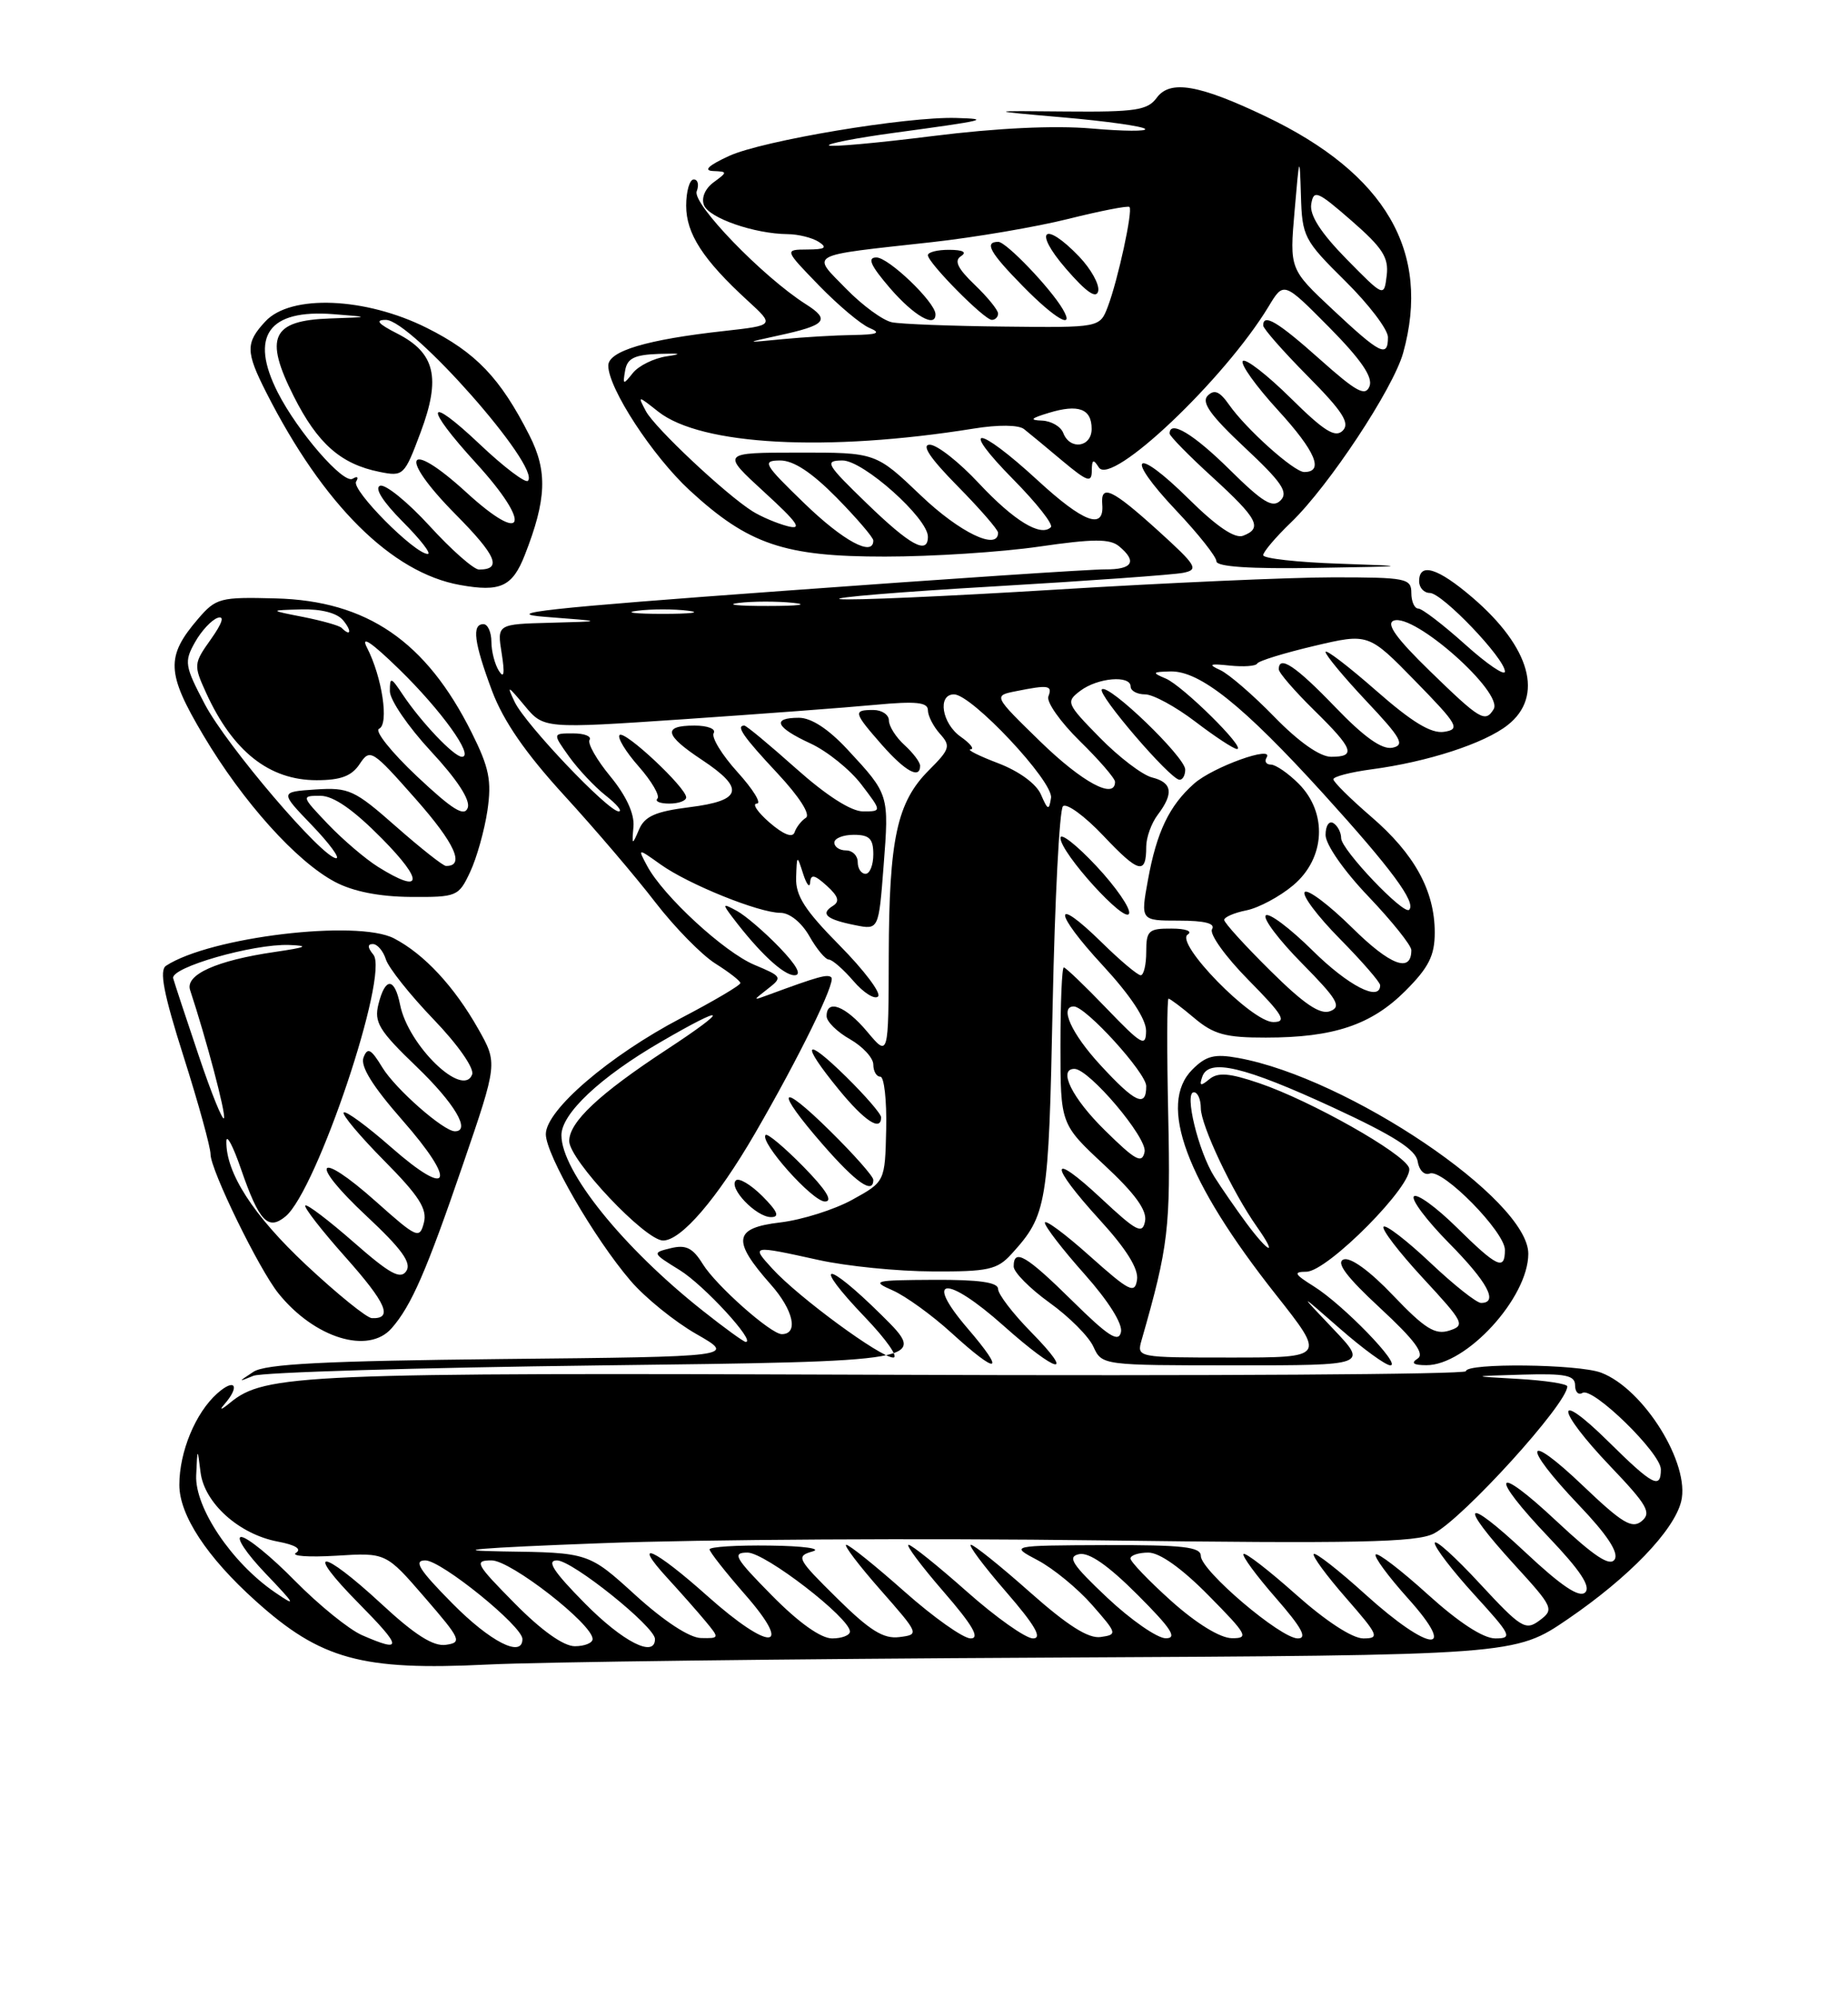 <?xml version="1.0" encoding="UTF-8" standalone="no"?>
<!DOCTYPE svg PUBLIC "-//W3C//DTD SVG 1.1//EN" "http://www.w3.org/Graphics/SVG/1.1/DTD/svg11.dtd" >
<svg xmlns="http://www.w3.org/2000/svg" xmlns:xlink="http://www.w3.org/1999/xlink" version="1.1" viewBox="0 0 237 256">
 <g >
 <path fill="currentColor"
d=" M 134.39 212.46 C 194.28 212.16 194.28 212.16 201.09 207.51 C 208.91 202.17 214.66 196.20 215.60 192.46 C 216.80 187.66 210.82 178.02 205.34 175.94 C 202.41 174.83 188.00 174.67 188.00 175.75 C 188.00 176.16 154.81 176.37 114.25 176.21 C 38.63 175.92 33.97 176.12 29.50 179.80 C 28.40 180.71 28.06 180.81 28.75 180.02 C 30.83 177.65 30.15 176.56 27.86 178.60 C 25.07 181.08 23.00 186.08 23.00 190.32 C 23.00 194.20 26.53 199.58 32.78 205.19 C 41.12 212.70 46.39 214.15 62.50 213.35 C 69.10 213.02 101.45 212.62 134.39 212.46 Z  M 76.78 175.01 C 119.07 174.50 119.07 174.50 113.06 168.56 C 105.77 161.35 103.99 161.59 110.94 168.84 C 113.66 171.68 115.29 174.00 114.55 174.00 C 112.93 174.00 102.42 166.29 99.08 162.64 C 96.29 159.60 96.33 159.59 105.00 161.50 C 108.58 162.29 115.13 162.95 119.58 162.96 C 126.70 163.00 127.89 162.74 129.70 160.75 C 134.28 155.72 134.48 154.53 135.00 128.83 C 135.28 115.26 135.87 103.79 136.32 103.34 C 136.78 102.89 139.12 104.60 141.52 107.14 C 146.05 111.93 147.00 112.17 147.00 108.52 C 147.00 107.35 147.66 105.51 148.47 104.44 C 150.55 101.69 150.34 100.30 147.75 99.65 C 146.51 99.34 143.50 97.05 141.05 94.55 C 136.75 90.17 136.67 89.96 138.55 88.54 C 140.78 86.86 145.00 86.50 145.00 88.00 C 145.00 88.55 145.84 89.00 146.86 89.00 C 147.88 89.00 150.78 90.58 153.30 92.50 C 155.82 94.42 158.22 96.00 158.64 96.00 C 159.89 96.00 151.67 87.88 149.50 86.97 C 147.70 86.21 147.76 86.12 150.10 86.06 C 153.87 85.97 159.42 90.41 169.71 101.73 C 178.44 111.35 181.65 115.68 180.72 116.61 C 180.02 117.32 172.00 108.89 172.00 107.44 C 172.00 106.71 171.55 105.84 171.00 105.50 C 170.45 105.16 170.00 105.84 170.00 107.02 C 170.00 108.24 172.35 111.62 175.50 114.91 C 178.53 118.09 181.00 121.18 181.00 121.78 C 181.00 124.76 178.30 123.74 173.43 118.93 C 170.47 116.01 167.73 113.94 167.33 114.33 C 166.94 114.73 168.95 117.41 171.81 120.31 C 174.66 123.20 177.00 125.89 177.00 126.28 C 177.00 128.46 172.91 126.36 168.31 121.81 C 165.41 118.95 162.73 116.94 162.33 117.33 C 161.94 117.73 164.03 120.50 166.99 123.49 C 171.51 128.07 172.08 129.03 170.60 129.60 C 169.31 130.10 167.26 128.72 162.92 124.42 C 159.66 121.20 157.00 118.27 157.00 117.91 C 157.00 117.55 158.29 116.99 159.86 116.68 C 161.43 116.36 164.13 114.92 165.86 113.46 C 169.97 110.00 170.28 104.19 166.55 100.45 C 165.20 99.10 163.59 98.00 162.99 98.00 C 162.38 98.00 162.13 97.59 162.44 97.09 C 163.45 95.47 155.56 98.30 153.15 100.43 C 149.96 103.25 148.34 106.62 147.22 112.79 C 146.27 118.00 146.27 118.00 151.20 118.00 C 154.51 118.00 155.90 118.36 155.44 119.10 C 155.07 119.70 157.15 122.61 160.10 125.60 C 164.57 130.13 165.09 131.00 163.29 131.00 C 160.53 131.00 150.62 120.86 152.32 119.78 C 152.98 119.36 152.07 119.02 150.25 119.02 C 147.30 119.00 147.00 119.28 147.00 122.00 C 147.00 123.65 146.68 125.00 146.29 125.00 C 145.90 125.00 143.66 123.12 141.31 120.81 C 134.94 114.56 135.05 116.86 141.45 123.77 C 144.97 127.58 146.99 130.63 146.98 132.13 C 146.96 134.25 146.42 133.94 141.91 129.25 C 139.13 126.36 136.67 124.00 136.43 124.00 C 136.19 124.00 136.00 128.52 136.00 134.04 C 136.00 144.09 136.00 144.09 141.62 149.32 C 145.56 152.98 147.12 155.13 146.85 156.52 C 146.52 158.24 145.78 157.86 141.23 153.61 C 134.55 147.37 134.45 149.14 141.07 156.39 C 144.45 160.09 146.04 162.64 145.82 164.03 C 145.54 165.88 144.86 165.54 139.75 160.98 C 136.59 158.15 134.00 156.24 134.00 156.72 C 134.00 157.20 136.28 160.16 139.07 163.29 C 142.14 166.74 144.00 169.68 143.76 170.74 C 143.46 172.13 142.13 171.28 137.54 166.75 C 131.59 160.89 130.00 159.96 130.00 162.33 C 130.00 163.06 132.06 165.14 134.57 166.95 C 137.09 168.75 139.64 171.30 140.23 172.62 C 141.32 174.99 141.37 175.00 158.37 175.00 C 175.42 175.00 175.42 175.00 170.96 170.31 C 166.50 165.62 166.50 165.62 171.86 170.31 C 174.81 172.89 177.71 175.00 178.31 175.00 C 179.79 175.00 172.26 167.23 168.50 164.88 C 165.99 163.31 165.83 163.01 167.53 163.00 C 170.26 163.00 181.47 151.66 180.70 149.67 C 179.98 147.78 168.10 141.08 161.51 138.84 C 157.65 137.53 156.21 137.41 155.10 138.32 C 153.96 139.26 153.78 139.19 154.19 138.00 C 155.02 135.61 159.55 136.68 171.00 141.97 C 178.74 145.55 181.58 147.36 181.81 148.86 C 181.99 150.00 182.67 150.68 183.37 150.41 C 185.02 149.78 193.00 157.89 193.00 160.20 C 193.00 162.90 192.02 162.45 186.81 157.31 C 184.19 154.73 181.72 152.94 181.33 153.34 C 180.94 153.73 182.95 156.41 185.81 159.31 C 190.78 164.34 192.21 167.00 189.94 167.00 C 189.36 167.00 186.43 164.68 183.43 161.84 C 180.43 159.01 177.73 156.93 177.44 157.23 C 177.14 157.53 179.41 160.49 182.48 163.81 C 187.76 169.51 187.95 169.88 185.85 170.55 C 184.05 171.12 182.72 170.29 178.69 166.07 C 175.67 162.89 173.19 161.10 172.31 161.43 C 171.30 161.82 172.69 163.67 176.99 167.65 C 181.44 171.77 182.75 173.54 181.80 174.14 C 180.91 174.71 181.25 174.97 182.91 174.98 C 188.04 175.02 195.99 166.35 196.00 160.70 C 196.01 153.75 172.89 138.15 158.79 135.60 C 155.76 135.05 154.68 135.32 152.92 137.08 C 148.45 141.55 152.09 151.34 163.62 165.93 C 170.00 174.00 170.00 174.00 157.89 174.00 C 145.79 174.00 145.77 174.00 146.41 171.75 C 149.86 159.72 150.13 157.42 149.82 142.95 C 149.64 134.72 149.66 128.00 149.86 128.00 C 150.05 128.00 151.55 129.12 153.18 130.50 C 155.65 132.58 157.20 133.00 162.33 132.99 C 171.04 132.99 175.86 131.37 180.23 127.01 C 183.24 124.00 184.00 122.48 184.00 119.52 C 184.00 114.18 181.41 109.46 175.85 104.68 C 173.18 102.38 171.00 100.22 171.00 99.88 C 171.00 99.54 173.20 98.97 175.88 98.61 C 183.07 97.66 190.37 95.29 193.36 92.93 C 198.03 89.26 196.29 82.98 188.85 76.60 C 184.38 72.77 182.00 72.05 182.00 74.50 C 182.00 75.33 182.62 76.00 183.37 76.00 C 184.96 76.00 193.00 84.41 193.00 86.07 C 193.00 86.68 190.70 85.12 187.89 82.59 C 185.08 80.07 182.38 78.00 181.89 78.00 C 181.40 78.00 181.00 77.10 181.00 76.00 C 181.00 74.13 180.33 74.00 170.98 74.00 C 165.48 74.00 149.50 74.71 135.48 75.57 C 121.46 76.43 108.98 76.98 107.74 76.79 C 106.51 76.60 115.40 75.86 127.50 75.16 C 139.60 74.45 150.51 73.67 151.74 73.42 C 153.78 73.01 153.48 72.51 148.48 67.98 C 142.64 62.70 141.14 61.99 141.36 64.64 C 141.64 67.98 138.96 66.98 133.07 61.56 C 125.27 54.39 122.91 54.32 129.98 61.48 C 132.95 64.49 135.11 67.23 134.77 67.57 C 133.48 68.85 130.05 66.76 125.56 61.97 C 123.01 59.23 120.17 57.00 119.24 57.00 C 118.12 57.00 119.30 58.75 122.78 62.28 C 125.65 65.19 128.00 67.89 128.00 68.28 C 128.00 70.63 123.06 68.25 118.09 63.50 C 112.32 58.00 112.32 58.00 102.41 58.01 C 92.50 58.02 92.50 58.02 98.00 63.06 C 102.33 67.02 102.97 67.95 101.00 67.44 C 99.62 67.08 97.60 66.22 96.50 65.53 C 93.04 63.35 83.99 54.85 82.84 52.71 C 81.76 50.67 81.77 50.67 84.43 52.77 C 89.93 57.09 106.06 57.95 124.83 54.94 C 128.01 54.42 130.64 54.45 131.33 55.00 C 131.98 55.51 134.19 57.34 136.25 59.07 C 139.45 61.74 140.00 61.93 140.02 60.35 C 140.03 58.88 140.21 58.79 140.92 59.91 C 142.50 62.40 157.04 48.62 162.69 39.29 C 164.63 36.07 164.63 36.07 170.46 41.95 C 174.54 46.08 176.09 48.33 175.64 49.50 C 175.11 50.86 173.98 50.25 169.30 46.08 C 163.87 41.24 162.00 40.12 162.00 41.72 C 162.00 42.12 164.57 45.04 167.71 48.21 C 172.20 52.74 173.16 54.24 172.20 55.20 C 171.24 56.16 169.81 55.26 165.52 51.02 C 162.51 48.05 159.75 45.91 159.39 46.27 C 159.03 46.64 161.06 49.48 163.91 52.59 C 168.72 57.85 169.84 60.50 167.26 60.50 C 165.96 60.50 159.81 55.00 157.62 51.87 C 156.42 50.16 155.73 49.87 154.88 50.72 C 154.04 51.56 155.24 53.25 159.62 57.35 C 164.37 61.79 165.26 63.09 164.24 64.13 C 163.22 65.17 161.99 64.43 157.71 60.21 C 153.08 55.63 150.00 53.78 150.00 55.57 C 150.00 55.89 152.47 58.41 155.50 61.17 C 161.33 66.50 161.95 67.70 159.42 68.67 C 158.37 69.07 156.04 67.50 152.45 63.95 C 145.46 57.04 144.10 58.30 150.84 65.43 C 153.68 68.43 156.00 71.36 156.00 71.94 C 156.00 72.64 160.30 72.93 168.75 72.79 C 180.91 72.59 181.05 72.57 171.75 72.25 C 166.39 72.07 162.00 71.58 162.00 71.16 C 162.00 70.74 163.61 68.84 165.58 66.95 C 170.43 62.28 178.68 49.80 179.95 45.23 C 183.55 32.29 177.73 22.28 162.34 14.93 C 153.78 10.84 150.06 10.20 148.35 12.53 C 147.18 14.13 145.62 14.37 136.75 14.29 C 126.50 14.19 126.50 14.19 136.37 15.05 C 141.80 15.52 146.51 16.18 146.85 16.52 C 147.18 16.85 144.09 16.83 139.98 16.47 C 135.20 16.06 127.84 16.41 119.61 17.44 C 112.52 18.33 106.54 18.87 106.31 18.64 C 106.08 18.41 109.85 17.68 114.70 17.02 C 126.44 15.43 127.16 15.25 122.63 15.12 C 116.26 14.93 97.79 18.02 93.50 19.99 C 90.88 21.19 90.17 21.86 91.44 21.92 C 93.32 22.00 93.32 22.04 91.53 23.36 C 90.43 24.16 89.92 25.36 90.28 26.29 C 90.92 27.95 96.75 29.97 101.00 30.01 C 102.38 30.02 104.17 30.47 105.00 31.00 C 106.15 31.75 105.82 31.97 103.54 31.98 C 100.58 32.00 100.58 32.00 105.04 36.60 C 107.49 39.12 110.40 41.57 111.50 42.03 C 113.05 42.68 112.57 42.89 109.39 42.94 C 107.13 42.97 103.08 43.21 100.39 43.47 C 95.50 43.95 95.50 43.95 99.77 43.02 C 105.97 41.68 106.55 41.02 103.33 38.98 C 97.80 35.46 88.75 26.10 89.35 24.52 C 89.67 23.68 89.50 23.00 88.97 23.00 C 88.44 23.00 88.00 24.51 88.00 26.37 C 88.00 29.95 90.16 33.29 95.89 38.54 C 99.34 41.70 99.34 41.70 92.92 42.42 C 82.93 43.52 78.00 45.00 78.01 46.87 C 78.03 49.80 83.68 58.45 88.46 62.86 C 95.99 69.79 100.59 71.35 113.50 71.34 C 119.55 71.34 128.45 70.76 133.27 70.06 C 140.21 69.05 142.35 69.04 143.52 70.02 C 145.87 71.97 145.26 73.00 141.75 72.98 C 139.96 72.96 121.40 74.20 100.50 75.73 C 70.02 77.95 63.98 78.61 70.00 79.07 C 77.50 79.64 77.50 79.64 70.62 79.82 C 63.74 80.00 63.74 80.00 64.34 83.75 C 64.75 86.32 64.64 87.03 63.99 86.00 C 63.46 85.17 63.02 83.49 63.02 82.25 C 63.01 81.01 62.55 80.00 62.00 80.00 C 60.48 80.00 60.79 82.35 63.09 88.52 C 64.55 92.41 67.37 96.50 72.34 101.93 C 76.28 106.23 81.54 112.39 84.02 115.62 C 86.51 118.85 89.98 122.39 91.74 123.50 C 93.49 124.60 94.94 125.72 94.95 126.00 C 94.97 126.28 91.54 128.30 87.33 130.50 C 78.13 135.32 70.00 142.29 70.00 145.37 C 70.00 147.99 76.19 158.70 80.87 164.16 C 82.72 166.32 86.52 169.40 89.31 170.99 C 94.38 173.89 94.38 173.89 64.44 174.19 C 41.67 174.43 34.02 174.82 32.50 175.83 C 30.50 177.15 30.50 177.15 32.50 176.34 C 33.60 175.89 53.53 175.30 76.78 175.01 Z  M 124.08 170.25 C 118.37 163.59 121.36 163.38 128.71 169.93 C 135.64 176.10 138.03 176.64 132.21 170.71 C 129.89 168.35 128.00 165.88 128.00 165.21 C 128.00 164.36 125.57 164.01 119.75 164.04 C 112.04 164.08 111.70 164.17 114.50 165.40 C 116.15 166.13 119.53 168.57 122.00 170.82 C 128.06 176.34 129.07 176.06 124.08 170.25 Z  M 50.22 170.25 C 52.76 167.36 54.70 162.90 59.37 149.26 C 63.82 136.28 63.82 136.28 61.34 131.89 C 58.26 126.44 54.40 122.29 50.54 120.28 C 45.85 117.83 26.95 120.09 21.30 123.78 C 20.40 124.36 20.97 127.33 23.55 135.44 C 25.45 141.42 27.00 147.04 27.00 147.94 C 27.00 149.95 33.22 162.70 35.72 165.79 C 40.34 171.52 47.25 173.64 50.22 170.25 Z  M 140.60 111.00 C 138.07 108.30 136.00 106.68 136.00 107.40 C 136.00 109.31 144.34 118.49 144.80 117.09 C 145.02 116.45 143.13 113.70 140.60 111.00 Z  M 60.30 111.75 C 61.14 109.96 62.13 106.43 62.51 103.90 C 63.07 100.06 62.74 98.40 60.49 93.90 C 54.64 82.19 47.06 77.00 35.35 76.70 C 28.24 76.51 27.70 76.65 25.42 79.30 C 21.24 84.16 21.33 86.25 26.08 94.25 C 31.14 102.77 38.02 110.43 42.97 113.04 C 45.27 114.26 48.65 114.93 52.64 114.96 C 58.60 115.00 58.82 114.91 60.30 111.75 Z  M 152.00 98.64 C 152.00 97.03 142.13 87.54 141.31 88.36 C 140.69 88.97 150.03 99.85 151.25 99.94 C 151.66 99.98 152.00 99.39 152.00 98.64 Z  M 67.30 71.15 C 70.10 64.01 70.24 60.40 67.89 55.79 C 64.16 48.44 61.02 45.17 54.74 42.03 C 46.87 38.09 37.28 37.70 34.04 41.19 C 31.48 43.94 31.49 45.07 34.14 50.29 C 41.44 64.69 50.24 73.42 59.00 74.98 C 64.17 75.91 65.71 75.20 67.30 71.15 Z  M 46.44 209.59 C 44.76 208.86 40.89 205.72 37.84 202.63 C 34.80 199.53 31.69 197.00 30.94 197.00 C 30.20 197.00 31.59 199.10 34.04 201.66 C 37.93 205.73 38.08 206.03 35.24 204.08 C 29.72 200.30 24.98 193.25 25.16 189.11 C 25.32 185.50 25.32 185.50 25.72 188.71 C 26.21 192.66 30.67 196.66 35.63 197.59 C 37.87 198.01 38.74 198.54 37.96 199.03 C 37.28 199.45 39.59 199.61 43.11 199.40 C 49.50 199.00 49.50 199.00 54.47 204.75 C 59.11 210.11 59.29 210.52 57.19 210.82 C 55.58 211.06 53.20 209.55 48.91 205.57 C 41.13 198.38 38.91 198.32 46.00 205.50 C 51.61 211.18 51.68 211.87 46.44 209.59 Z  M 58.00 205.50 C 53.73 201.18 52.99 200.00 54.55 200.00 C 56.59 200.00 67.00 208.43 67.00 210.08 C 67.00 212.54 62.89 210.45 58.00 205.50 Z  M 66.00 205.50 C 61.00 200.44 60.76 200.00 63.05 200.00 C 65.51 200.00 76.00 208.17 76.00 210.08 C 76.00 210.58 74.97 211.00 73.72 211.00 C 72.27 211.00 69.43 208.98 66.00 205.50 Z  M 75.00 205.50 C 70.97 201.42 70.05 200.00 71.43 200.00 C 73.39 200.00 84.00 208.50 84.00 210.08 C 84.00 212.54 79.89 210.45 75.00 205.50 Z  M 81.50 204.46 C 75.50 199.00 75.50 199.00 64.50 198.85 C 57.18 198.74 61.36 198.39 77.00 197.80 C 89.93 197.30 118.66 197.14 140.85 197.43 C 174.06 197.86 181.67 197.70 183.88 196.56 C 187.65 194.61 201.00 179.91 201.00 177.70 C 201.00 177.37 198.19 176.94 194.75 176.74 C 188.50 176.39 188.50 176.39 195.25 176.19 C 200.78 176.03 202.00 176.28 202.00 177.56 C 202.00 178.42 202.43 178.85 202.95 178.53 C 204.26 177.72 213.00 186.25 213.00 188.33 C 213.00 190.94 211.95 190.38 206.28 184.78 C 199.27 177.86 199.47 180.55 206.52 187.94 C 211.25 192.89 211.83 193.90 210.55 194.96 C 209.31 195.99 208.05 195.24 203.03 190.45 C 195.52 183.28 195.07 185.12 202.44 192.86 C 206.10 196.69 207.62 198.99 207.08 199.87 C 206.48 200.83 204.50 199.53 199.63 194.98 C 191.53 187.39 190.85 188.89 198.68 197.10 C 202.65 201.27 204.04 203.36 203.30 204.10 C 202.56 204.84 200.26 203.31 195.62 198.96 C 187.73 191.58 186.88 192.52 194.20 200.53 C 199.22 206.02 199.34 206.28 197.45 207.69 C 195.64 209.04 195.09 208.70 189.75 202.94 C 186.59 199.52 184.00 197.20 184.00 197.78 C 184.00 198.36 186.30 201.35 189.10 204.42 C 193.83 209.60 194.02 210.00 191.77 210.00 C 190.22 210.00 187.09 207.96 183.13 204.38 C 179.71 201.28 176.70 198.97 176.43 199.24 C 176.16 199.50 178.02 202.03 180.56 204.86 C 187.12 212.15 183.35 211.81 175.13 204.38 C 171.71 201.28 168.72 198.95 168.49 199.18 C 168.25 199.41 170.11 201.94 172.61 204.80 C 176.81 209.61 176.98 210.00 174.83 210.00 C 173.42 209.99 170.02 207.77 166.20 204.37 C 162.74 201.29 159.72 198.95 159.48 199.18 C 159.25 199.41 161.11 201.94 163.61 204.80 C 166.95 208.62 167.70 210.00 166.44 210.00 C 164.23 210.00 154.00 201.30 154.00 199.42 C 154.00 198.27 151.70 198.01 141.75 198.04 C 129.50 198.09 129.50 198.09 133.10 199.99 C 135.08 201.04 138.21 203.60 140.05 205.70 C 143.28 209.38 143.32 209.51 141.16 209.82 C 139.59 210.05 136.92 208.36 132.08 204.07 C 128.32 200.73 124.91 198.00 124.52 198.00 C 124.12 198.00 126.14 200.70 129.00 204.00 C 132.74 208.31 133.72 210.00 132.48 210.00 C 131.54 210.00 127.72 207.30 124.00 204.00 C 120.28 200.70 116.91 198.00 116.52 198.00 C 116.12 198.00 118.14 200.70 121.00 204.00 C 124.74 208.31 125.72 210.00 124.48 210.00 C 123.54 210.00 119.72 207.30 116.00 204.00 C 112.28 200.70 108.92 198.00 108.53 198.00 C 108.15 198.00 110.11 200.59 112.89 203.75 C 117.91 209.46 117.93 209.50 115.34 209.83 C 113.30 210.09 111.54 208.99 107.33 204.83 C 102.21 199.78 102.05 199.47 104.21 198.85 C 105.47 198.49 103.01 198.15 98.75 198.10 C 94.49 198.04 91.00 198.26 91.00 198.59 C 91.00 198.91 93.04 201.50 95.52 204.34 C 101.89 211.60 98.79 211.75 90.74 204.58 C 83.90 198.47 80.87 197.11 85.58 202.25 C 87.22 204.04 89.41 206.51 90.44 207.75 C 92.29 209.98 92.29 210.00 89.90 209.95 C 88.43 209.93 85.17 207.79 81.50 204.46 Z  M 99.00 204.50 C 94.22 199.66 93.85 199.00 95.87 199.00 C 98.14 199.00 109.00 207.38 109.00 209.12 C 109.00 209.60 107.97 210.00 106.72 210.00 C 105.27 210.00 102.43 207.98 99.00 204.50 Z  M 142.00 204.78 C 137.48 200.52 136.84 199.53 138.39 199.20 C 139.66 198.93 142.11 200.63 145.88 204.40 C 150.24 208.76 151.04 210.00 149.49 209.98 C 148.40 209.97 145.03 207.63 142.00 204.78 Z  M 150.23 205.22 C 147.33 202.62 144.97 200.16 144.98 199.75 C 144.99 199.34 146.03 199.00 147.28 199.00 C 148.73 199.00 151.57 201.02 155.00 204.50 C 159.96 209.52 160.22 210.00 157.97 209.97 C 156.47 209.95 153.43 208.08 150.23 205.22 Z  M 90.14 168.01 C 79.90 159.92 72.00 150.12 72.00 145.50 C 72.00 142.74 76.99 138.05 84.67 133.59 C 93.31 128.56 93.75 129.12 85.45 134.56 C 76.84 140.21 73.00 143.81 73.00 146.25 C 73.00 148.67 82.75 159.00 85.04 159.00 C 87.36 159.00 91.95 153.66 96.81 145.30 C 102.49 135.51 107.21 125.88 106.62 125.28 C 106.15 124.82 105.01 125.13 98.50 127.53 C 96.52 128.26 96.52 128.26 98.47 126.74 C 100.37 125.26 100.31 125.16 96.76 123.67 C 92.88 122.05 85.05 114.84 82.99 110.98 C 81.77 108.70 81.77 108.70 84.72 110.80 C 88.31 113.36 97.34 117.00 100.08 117.00 C 101.27 117.00 102.79 118.23 103.80 119.99 C 104.73 121.64 105.86 122.99 106.30 122.99 C 106.74 123.00 108.16 124.24 109.46 125.75 C 110.76 127.26 112.18 128.15 112.61 127.72 C 113.04 127.30 110.82 124.36 107.69 121.19 C 103.21 116.66 102.02 114.81 102.10 112.47 C 102.20 109.54 102.21 109.54 103.00 112.00 C 103.44 113.38 103.85 113.87 103.90 113.10 C 103.98 112.01 104.46 112.11 106.02 113.52 C 107.53 114.89 107.73 115.55 106.80 116.12 C 105.16 117.14 105.99 117.85 109.67 118.58 C 112.69 119.19 112.69 119.19 113.32 110.97 C 114.03 101.83 114.03 101.82 108.71 96.09 C 106.25 93.44 104.05 92.00 102.46 92.00 C 98.92 92.00 99.47 93.23 103.94 95.29 C 106.08 96.28 109.01 98.64 110.46 100.54 C 113.10 104.00 113.10 104.00 110.68 104.00 C 109.15 104.00 105.97 101.96 102.09 98.50 C 98.70 95.48 95.72 93.00 95.46 93.00 C 94.33 93.00 95.31 94.42 99.70 99.11 C 102.51 102.12 103.98 104.41 103.35 104.82 C 102.77 105.19 102.12 106.03 101.90 106.68 C 101.64 107.43 100.48 106.97 98.69 105.43 C 97.15 104.09 96.42 103.00 97.06 103.00 C 97.71 103.00 96.59 101.18 94.58 98.96 C 92.57 96.74 91.20 94.49 91.53 93.96 C 91.85 93.43 90.76 93.00 89.06 93.00 C 84.95 93.00 85.21 94.21 90.00 97.38 C 95.59 101.08 95.19 102.62 88.44 103.46 C 84.06 104.01 82.68 104.62 81.95 106.33 C 81.07 108.39 81.03 108.37 81.24 105.94 C 81.38 104.31 80.31 101.99 78.28 99.52 C 76.53 97.40 75.32 95.28 75.61 94.83 C 75.89 94.37 74.94 94.00 73.49 94.00 C 70.86 94.00 70.86 94.00 72.97 96.96 C 74.13 98.58 76.24 100.83 77.67 101.96 C 79.10 103.08 79.86 104.00 79.35 104.00 C 77.99 104.00 67.42 92.89 66.02 90.00 C 64.95 87.76 65.08 87.81 67.28 90.45 C 69.73 93.40 69.73 93.40 87.61 92.19 C 97.45 91.52 108.54 90.69 112.25 90.34 C 117.48 89.85 119.00 90.01 119.00 91.03 C 119.00 91.75 119.70 93.11 120.54 94.05 C 121.95 95.61 121.83 96.02 119.14 98.71 C 115.03 102.81 114.02 107.50 113.98 122.50 C 113.95 135.50 113.95 135.50 111.22 132.24 C 108.45 128.93 105.99 127.99 106.01 130.25 C 106.01 130.94 107.36 132.27 109.01 133.20 C 110.65 134.14 112.00 135.60 112.00 136.45 C 112.00 137.30 112.40 138.00 112.90 138.00 C 113.39 138.00 113.73 141.03 113.65 144.73 C 113.50 151.46 113.50 151.46 109.31 153.77 C 107.01 155.04 102.86 156.35 100.09 156.68 C 94.07 157.39 93.82 158.96 98.86 164.65 C 101.76 167.92 102.44 171.00 100.26 171.00 C 98.86 171.00 91.83 164.77 90.13 162.02 C 88.85 159.95 87.97 159.51 86.04 159.98 C 83.60 160.57 83.62 160.60 87.18 162.80 C 90.27 164.71 96.98 172.00 95.64 172.00 C 95.39 172.00 92.91 170.21 90.14 168.01 Z  M 97.76 153.30 C 96.27 151.82 94.75 150.92 94.37 151.30 C 93.40 152.27 96.98 156.00 98.88 156.00 C 100.03 156.00 99.73 155.28 97.76 153.30 Z  M 103.02 149.52 C 100.60 147.06 98.43 145.24 98.19 145.47 C 97.35 146.32 104.19 154.00 105.79 154.00 C 106.88 154.00 105.96 152.52 103.02 149.52 Z  M 112.00 151.22 C 112.00 150.78 109.53 147.99 106.50 145.00 C 99.83 138.41 99.25 139.53 105.58 146.77 C 109.82 151.62 112.00 153.13 112.00 151.22 Z  M 113.00 143.21 C 113.00 142.77 110.97 140.43 108.50 138.00 C 103.11 132.71 102.61 133.59 107.57 139.65 C 110.89 143.70 113.00 145.08 113.00 143.21 Z  M 99.95 121.42 C 98.05 119.45 95.60 117.35 94.50 116.75 C 92.65 115.75 92.61 115.82 93.95 117.59 C 97.36 122.09 100.48 125.00 101.88 125.00 C 102.87 125.00 102.20 123.76 99.95 121.42 Z  M 88.00 102.20 C 88.00 100.95 80.10 93.56 79.46 94.21 C 79.14 94.53 80.24 96.35 81.92 98.25 C 83.59 100.15 84.66 102.00 84.31 102.36 C 83.96 102.71 84.64 103.00 85.83 103.00 C 87.03 103.00 88.00 102.64 88.00 102.20 Z  M 118.00 98.15 C 118.00 97.69 117.10 96.50 116.00 95.50 C 114.90 94.50 114.00 93.08 114.00 92.35 C 114.00 91.61 113.10 91.00 112.00 91.00 C 109.37 91.00 109.45 91.30 113.10 95.47 C 116.10 98.87 118.00 99.92 118.00 98.15 Z  M 159.83 156.75 C 158.51 154.96 156.66 152.29 155.73 150.82 C 153.68 147.56 151.84 140.00 153.11 140.00 C 153.60 140.00 154.00 140.91 154.00 142.03 C 154.00 144.23 158.05 152.79 161.20 157.25 C 163.93 161.12 162.75 160.69 159.83 156.75 Z  M 141.70 144.88 C 137.49 140.75 135.64 137.00 137.79 137.00 C 139.67 137.00 147.17 145.86 146.79 147.64 C 146.46 149.20 145.64 148.76 141.70 144.88 Z  M 141.13 136.52 C 137.41 132.49 135.83 129.00 137.71 129.00 C 139.25 129.00 147.00 137.52 147.00 139.21 C 147.00 142.01 145.59 141.36 141.13 136.52 Z  M 110.00 110.50 C 110.00 109.67 109.33 109.00 108.50 109.00 C 107.67 109.00 107.00 108.55 107.00 108.00 C 107.00 107.45 108.12 107.00 109.50 107.00 C 111.50 107.00 112.00 107.50 112.00 109.50 C 112.00 110.88 111.55 112.00 111.00 112.00 C 110.45 112.00 110.00 111.33 110.00 110.50 Z  M 133.50 101.84 C 132.90 100.46 130.70 98.85 128.00 97.82 C 125.53 96.88 123.94 96.08 124.47 96.05 C 125.01 96.02 124.44 95.30 123.22 94.44 C 120.79 92.74 120.19 89.00 122.35 89.00 C 124.62 89.00 135.12 100.19 134.79 102.27 C 134.53 103.92 134.38 103.87 133.50 101.84 Z  M 133.44 95.07 C 127.38 89.17 127.38 89.17 130.31 88.59 C 134.48 87.75 135.00 87.84 134.45 89.27 C 134.18 89.97 135.99 92.54 138.48 94.98 C 140.97 97.42 143.00 99.77 143.00 100.21 C 143.00 102.54 138.80 100.28 133.44 95.07 Z  M 163.46 91.91 C 160.73 89.10 157.60 86.40 156.50 85.89 C 154.88 85.15 155.12 85.03 157.73 85.31 C 159.50 85.49 161.07 85.38 161.23 85.05 C 161.38 84.72 164.65 83.71 168.50 82.80 C 175.50 81.15 175.50 81.15 181.50 87.29 C 187.00 92.92 187.31 93.47 185.20 93.80 C 183.54 94.05 181.11 92.58 176.45 88.49 C 172.90 85.38 170.00 83.16 170.00 83.57 C 170.00 83.97 172.36 86.81 175.25 89.88 C 179.73 94.63 180.21 95.51 178.56 95.84 C 177.22 96.10 174.93 94.47 171.22 90.61 C 166.18 85.37 164.00 83.91 164.00 85.79 C 164.00 86.23 166.03 88.57 168.50 91.00 C 173.60 96.00 173.96 97.00 170.71 97.00 C 169.28 97.00 166.57 95.10 163.46 91.91 Z  M 183.40 86.03 C 179.07 81.82 177.72 79.94 178.74 79.55 C 181.35 78.55 192.87 88.78 191.55 90.91 C 190.47 92.66 189.82 92.27 183.40 86.03 Z  M 81.75 78.28 C 83.54 78.05 86.46 78.05 88.25 78.28 C 90.04 78.50 88.58 78.68 85.00 78.68 C 81.42 78.68 79.96 78.50 81.75 78.28 Z  M 94.73 77.28 C 96.50 77.06 99.65 77.05 101.73 77.27 C 103.80 77.49 102.35 77.67 98.50 77.67 C 94.65 77.68 92.95 77.50 94.73 77.28 Z  M 103.16 64.52 C 97.93 59.46 97.69 59.04 100.04 59.02 C 101.76 59.01 104.09 60.54 107.29 63.78 C 109.88 66.42 112.00 68.89 112.00 69.28 C 112.00 71.42 108.15 69.35 103.16 64.52 Z  M 111.16 64.52 C 105.93 59.46 105.69 59.04 108.04 59.02 C 110.69 59.00 119.00 66.41 119.00 68.79 C 119.00 71.15 116.75 69.93 111.16 64.52 Z  M 136.36 55.50 C 136.05 54.67 134.82 53.96 133.64 53.91 C 131.98 53.85 132.18 53.62 134.50 52.92 C 138.31 51.76 140.00 52.39 140.00 54.97 C 140.00 57.33 137.22 57.74 136.36 55.50 Z  M 80.17 47.50 C 80.44 45.92 81.36 45.47 84.51 45.36 C 87.32 45.27 87.61 45.36 85.50 45.67 C 83.85 45.92 81.90 46.88 81.16 47.81 C 79.93 49.36 79.85 49.34 80.17 47.50 Z  M 170.94 39.70 C 165.38 34.50 165.38 34.50 166.03 27.00 C 166.64 19.89 166.68 19.79 166.84 25.03 C 166.99 30.34 167.23 30.79 172.50 36.00 C 175.53 38.99 178.00 42.23 178.00 43.22 C 178.00 45.89 177.03 45.40 170.94 39.70 Z  M 114.40 41.31 C 113.25 41.09 110.60 39.15 108.51 37.01 C 104.04 32.43 103.30 32.83 119.50 31.04 C 125.00 30.43 132.88 29.09 137.00 28.06 C 141.12 27.03 144.66 26.34 144.85 26.53 C 145.31 26.97 143.38 35.86 142.08 39.29 C 141.05 42.00 141.05 42.00 128.77 41.86 C 122.02 41.79 115.56 41.54 114.40 41.31 Z  M 119.97 40.25 C 119.91 38.70 113.96 33.00 112.40 33.00 C 111.19 33.00 111.63 34.01 114.13 36.92 C 117.21 40.49 120.04 42.11 119.97 40.25 Z  M 128.00 40.19 C 128.00 39.74 126.65 38.08 125.00 36.50 C 122.81 34.40 122.33 33.41 123.25 32.83 C 124.04 32.32 123.50 32.03 121.75 32.02 C 120.24 32.01 119.00 32.32 119.00 32.71 C 119.00 33.69 126.23 41.00 127.20 41.00 C 127.64 41.00 128.00 40.63 128.00 40.19 Z  M 136.30 39.63 C 134.72 36.93 129.04 31.00 128.03 31.00 C 126.18 31.00 126.93 32.36 131.21 36.71 C 135.31 40.89 137.91 42.38 136.30 39.63 Z  M 138.41 32.90 C 133.91 28.21 132.43 29.50 136.68 34.41 C 139.30 37.45 140.61 38.35 140.84 37.31 C 141.03 36.48 139.93 34.50 138.41 32.90 Z  M 172.66 33.18 C 169.38 29.83 167.94 27.59 168.16 26.17 C 168.47 24.27 168.93 24.46 173.34 28.30 C 177.31 31.76 178.12 33.01 177.84 35.31 C 177.50 38.10 177.50 38.10 172.66 33.18 Z  M 39.28 162.15 C 32.47 155.78 28.96 150.33 29.03 146.28 C 29.05 145.30 29.89 146.89 30.90 149.82 C 33.23 156.56 34.37 157.77 36.62 155.91 C 40.63 152.59 49.95 124.85 47.88 122.36 C 47.13 121.45 47.11 121.00 47.81 121.00 C 48.39 121.00 49.15 121.89 49.49 122.97 C 49.83 124.05 52.58 127.51 55.60 130.65 C 58.72 133.89 60.85 136.94 60.55 137.72 C 59.37 140.80 52.35 134.01 51.31 128.78 C 50.60 125.26 49.41 125.22 48.54 128.69 C 47.95 131.03 48.59 132.08 53.43 136.73 C 58.29 141.40 60.43 145.00 58.34 145.00 C 56.89 145.00 50.72 139.58 49.04 136.83 C 47.58 134.43 47.14 134.19 46.62 135.54 C 46.19 136.66 47.78 139.22 51.58 143.55 C 58.66 151.61 57.82 153.76 50.20 147.08 C 47.09 144.35 44.34 142.33 44.08 142.59 C 43.82 142.84 46.16 145.63 49.28 148.78 C 53.75 153.29 54.82 154.97 54.36 156.73 C 53.81 158.84 53.48 158.70 48.23 154.02 C 40.59 147.21 39.47 148.83 46.98 155.84 C 51.50 160.06 52.81 161.86 52.11 162.91 C 51.37 164.04 50.00 163.29 45.36 159.22 C 42.16 156.42 39.37 154.30 39.15 154.51 C 38.94 154.73 41.26 157.72 44.32 161.15 C 49.56 167.04 50.44 169.06 47.69 168.95 C 47.04 168.93 43.25 165.86 39.28 162.15 Z  M 25.49 135.32 C 23.85 130.47 22.38 126.00 22.21 125.39 C 21.83 124.01 32.45 120.96 37.07 121.12 C 39.74 121.22 39.33 121.42 35.21 122.02 C 27.76 123.11 23.72 124.93 24.38 126.90 C 26.44 133.13 28.96 142.62 28.73 143.31 C 28.58 143.76 27.12 140.17 25.49 135.32 Z  M 48.50 111.12 C 46.85 110.09 43.95 107.61 42.05 105.62 C 38.63 102.03 38.63 102.00 41.09 102.00 C 42.77 102.00 45.32 103.77 49.00 107.50 C 54.42 112.99 54.19 114.67 48.50 111.12 Z  M 50.78 105.93 C 45.46 101.24 44.74 100.91 40.47 101.19 C 35.89 101.50 35.89 101.50 39.98 105.75 C 42.23 108.09 43.64 110.00 43.12 110.00 C 41.37 110.00 29.06 95.58 26.26 90.25 C 23.69 85.36 23.60 84.82 25.00 82.33 C 25.82 80.86 27.14 79.45 27.92 79.19 C 28.83 78.89 28.51 79.87 27.05 81.93 C 24.83 85.05 24.81 85.25 26.44 88.82 C 29.86 96.31 34.53 100.00 40.60 100.00 C 43.70 100.00 45.11 99.47 46.13 97.92 C 47.46 95.92 47.72 96.08 53.32 102.42 C 58.36 108.12 59.67 111.04 57.19 110.99 C 56.81 110.98 53.93 108.70 50.78 105.93 Z  M 53.47 99.50 C 50.19 96.41 48.00 93.67 48.61 93.41 C 49.92 92.84 49.01 86.78 47.06 83.00 C 46.22 81.37 47.65 82.33 51.17 85.76 C 56.58 91.02 60.88 97.00 59.24 97.00 C 58.23 97.00 54.04 92.60 51.65 89.03 C 50.13 86.75 50.00 86.72 50.00 88.60 C 50.00 89.72 52.37 93.18 55.27 96.30 C 58.61 99.89 60.34 102.53 59.99 103.53 C 59.56 104.74 58.06 103.81 53.47 99.50 Z  M 43.80 80.47 C 43.51 80.18 41.30 79.56 38.89 79.08 C 34.50 78.22 34.50 78.22 38.63 78.11 C 41.19 78.04 43.23 78.57 44.00 79.50 C 45.15 80.89 45.00 81.66 43.80 80.47 Z  M 55.10 67.42 C 52.29 64.35 49.43 62.03 48.75 62.26 C 47.98 62.53 49.08 64.28 51.63 66.85 C 53.91 69.13 55.36 71.00 54.86 71.00 C 53.18 71.00 45.02 62.78 45.67 61.73 C 46.02 61.15 45.83 60.99 45.23 61.36 C 44.05 62.09 38.19 55.35 35.62 50.30 C 31.96 43.07 34.43 39.61 42.78 40.27 C 47.50 40.64 47.50 40.64 42.29 40.82 C 34.85 41.08 33.85 43.23 37.67 50.79 C 40.73 56.86 43.70 59.48 48.66 60.48 C 51.74 61.10 51.86 60.98 53.94 55.42 C 56.57 48.41 55.81 45.23 50.94 42.75 C 48.48 41.50 48.06 41.00 49.48 41.00 C 52.73 41.00 69.43 59.90 67.70 61.63 C 67.38 61.95 64.61 59.86 61.56 56.97 C 54.60 50.39 54.29 51.97 61.08 59.39 C 68.28 67.28 67.36 70.02 59.83 63.13 C 52.12 56.08 50.95 58.37 58.41 65.91 C 63.68 71.23 64.43 73.00 61.43 73.00 C 60.76 73.00 57.90 70.49 55.10 67.42 Z "/>
</g>
</svg>